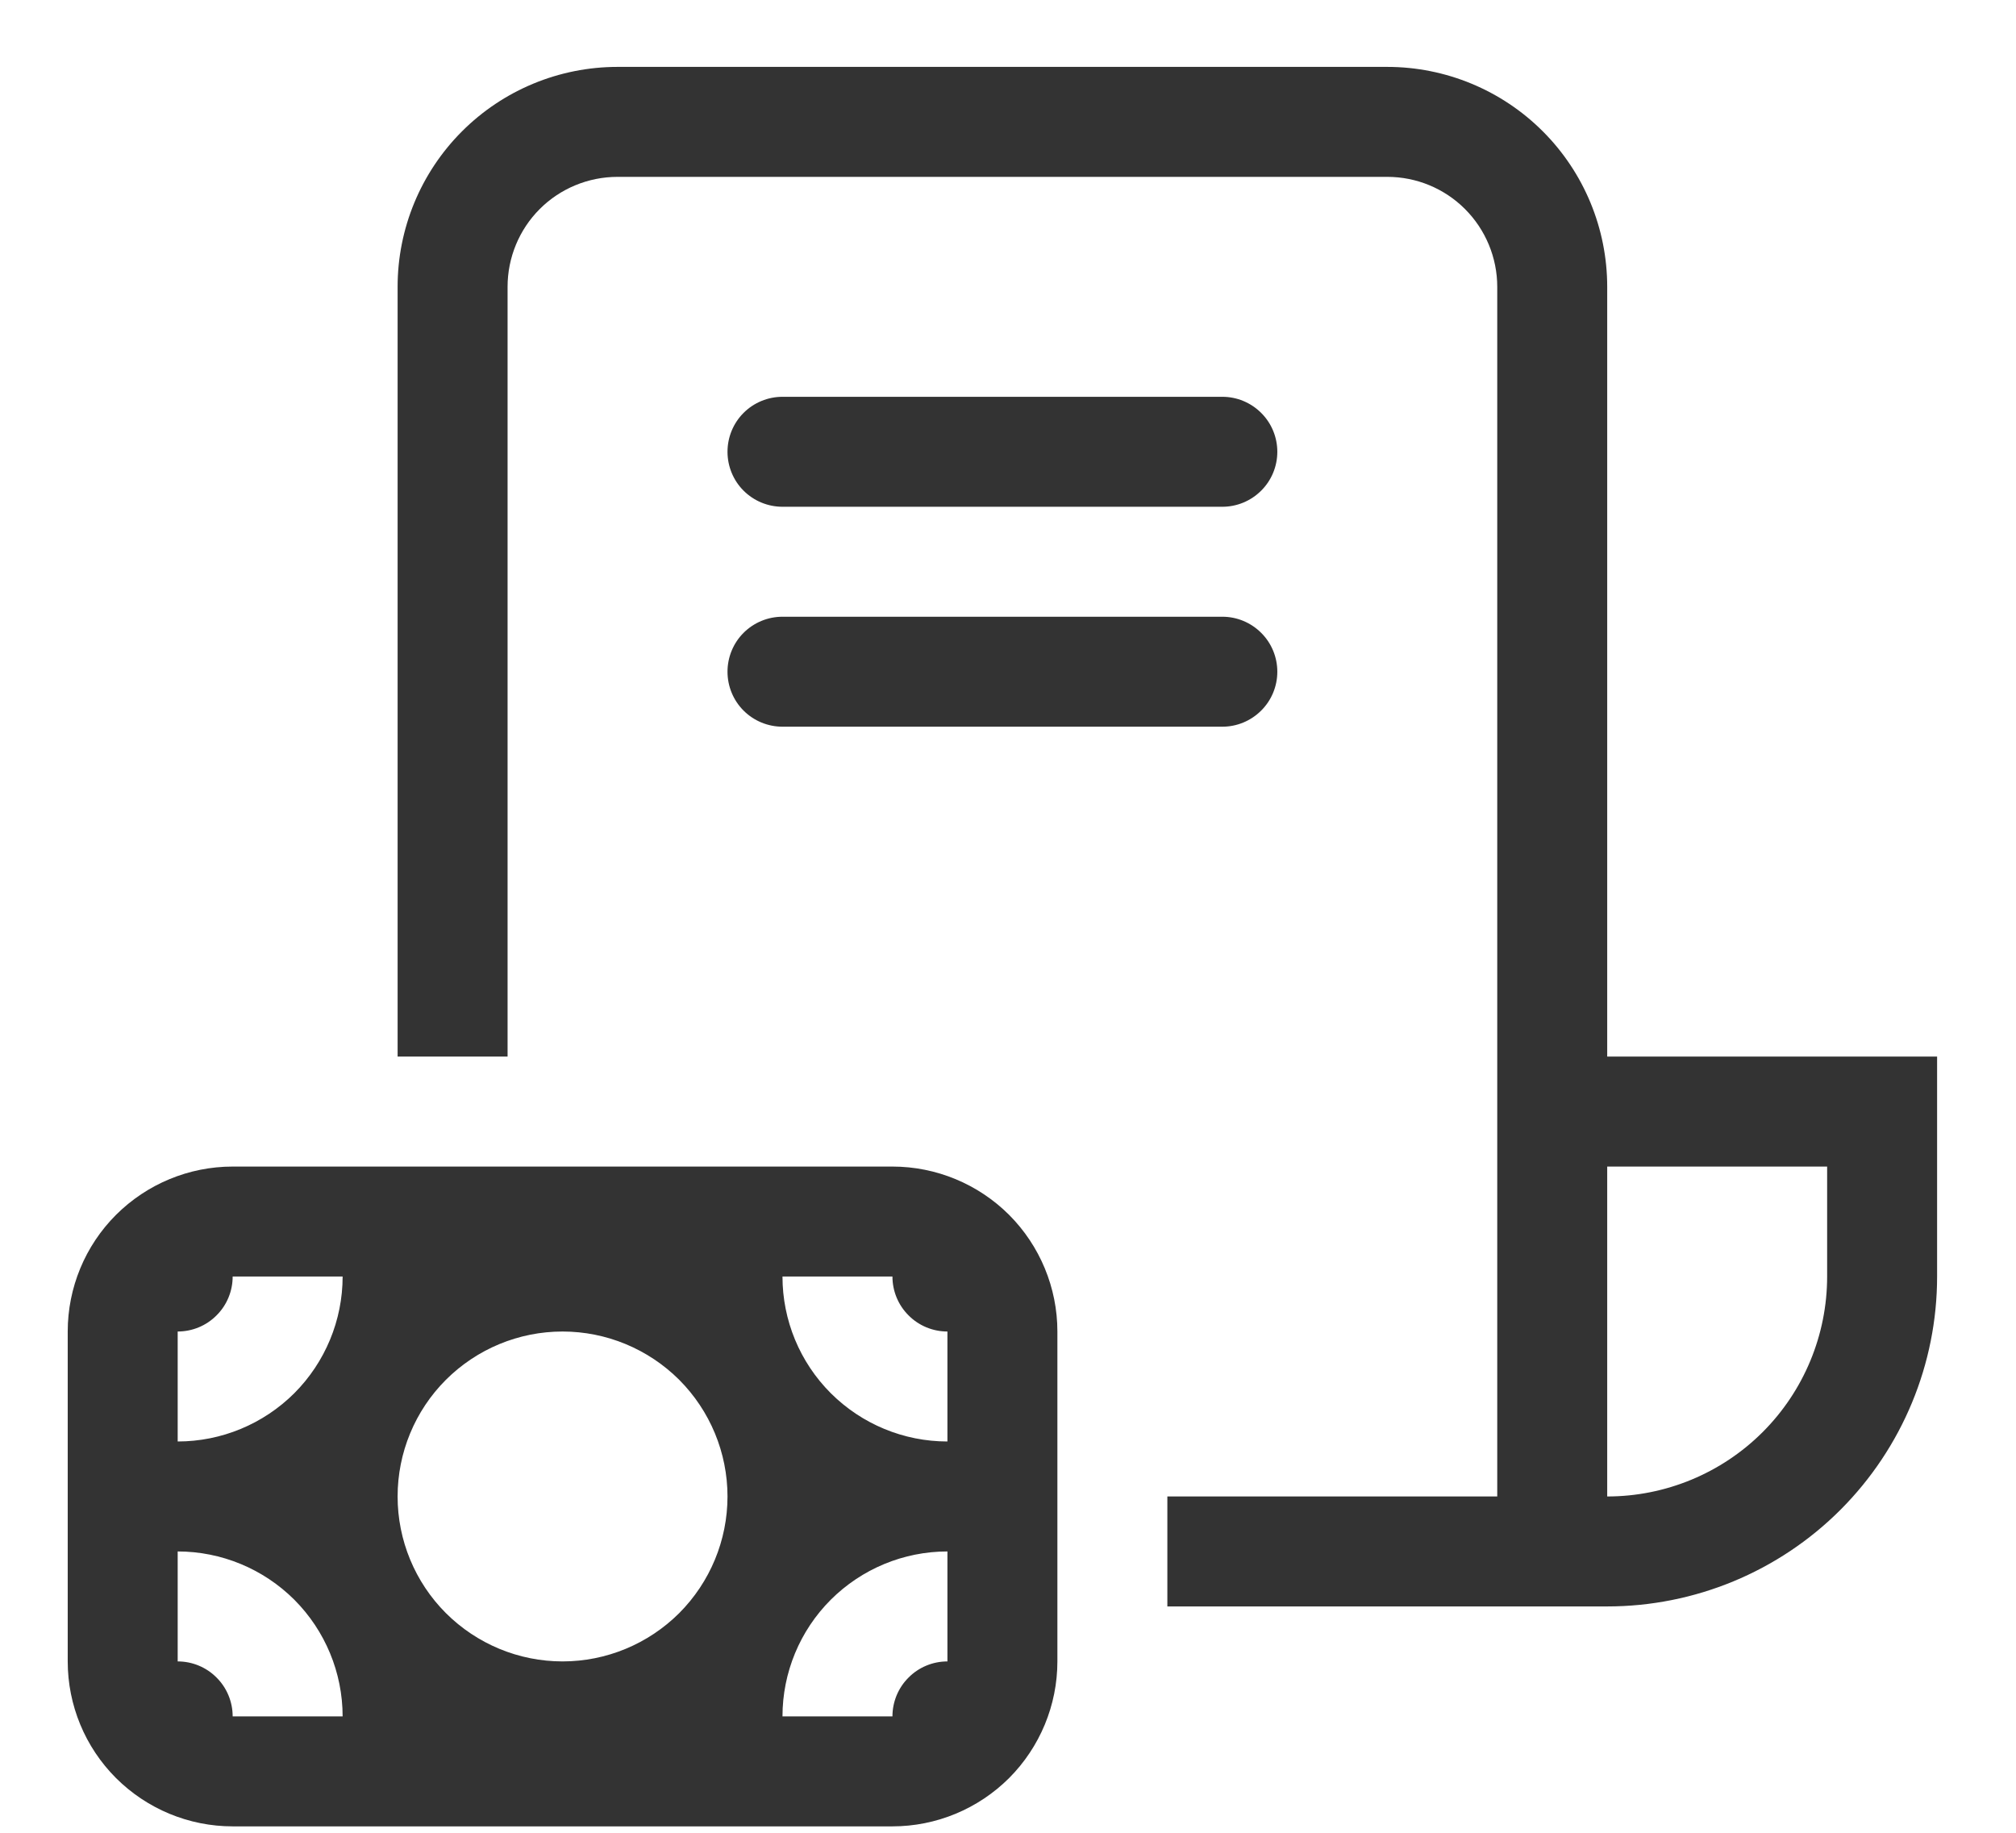 <svg width="22" height="20" viewBox="0 0 22 20" fill="none" xmlns="http://www.w3.org/2000/svg">
<path d="M6.739 0.73C6.102 0.73 5.492 0.983 5.042 1.433C4.592 1.883 4.339 2.493 4.339 3.13V11.53H5.539V3.13C5.539 2.812 5.665 2.506 5.89 2.281C6.115 2.056 6.421 1.93 6.739 1.93H15.139C15.457 1.93 15.762 2.056 15.987 2.281C16.212 2.506 16.339 2.812 16.339 3.13V16.33H12.739V17.53H17.539C18.494 17.53 19.409 17.151 20.084 16.476C20.759 15.8 21.139 14.885 21.139 13.93V11.53H17.539V3.13C17.539 2.493 17.286 1.883 16.836 1.433C16.386 0.983 15.775 0.73 15.139 0.73H6.739ZM19.939 13.93C19.939 14.566 19.686 15.177 19.236 15.627C18.786 16.077 18.175 16.33 17.539 16.33V12.73H19.939V13.93ZM8.539 4.33C8.38 4.33 8.227 4.393 8.114 4.506C8.002 4.618 7.939 4.771 7.939 4.93C7.939 5.089 8.002 5.242 8.114 5.354C8.227 5.467 8.38 5.53 8.539 5.53H13.339C13.498 5.53 13.65 5.467 13.763 5.354C13.876 5.242 13.939 5.089 13.939 4.93C13.939 4.771 13.876 4.618 13.763 4.506C13.65 4.393 13.498 4.33 13.339 4.33H8.539ZM7.939 7.33C7.939 7.171 8.002 7.018 8.114 6.906C8.227 6.793 8.38 6.73 8.539 6.73H13.339C13.498 6.73 13.65 6.793 13.763 6.906C13.876 7.018 13.939 7.171 13.939 7.33C13.939 7.489 13.876 7.642 13.763 7.754C13.65 7.867 13.498 7.93 13.339 7.93H8.539C8.38 7.93 8.227 7.867 8.114 7.754C8.002 7.642 7.939 7.489 7.939 7.33ZM9.739 12.73C10.216 12.73 10.674 12.92 11.012 13.257C11.349 13.595 11.539 14.053 11.539 14.53V18.13C11.539 18.607 11.349 19.065 11.012 19.403C10.674 19.74 10.216 19.93 9.739 19.93H2.539C2.061 19.93 1.604 19.74 1.266 19.403C0.928 19.065 0.739 18.607 0.739 18.13V14.53C0.739 14.053 0.928 13.595 1.266 13.257C1.604 12.92 2.061 12.73 2.539 12.73H9.739ZM10.339 18.13V16.93C9.861 16.93 9.404 17.12 9.066 17.457C8.728 17.795 8.539 18.253 8.539 18.73H9.739C9.739 18.571 9.802 18.418 9.915 18.306C10.027 18.193 10.18 18.13 10.339 18.13ZM10.339 14.53C10.18 14.53 10.027 14.467 9.915 14.354C9.802 14.242 9.739 14.089 9.739 13.93H8.539C8.539 14.407 8.728 14.865 9.066 15.203C9.404 15.54 9.861 15.73 10.339 15.73V14.53ZM2.539 13.93C2.539 14.089 2.476 14.242 2.363 14.354C2.251 14.467 2.098 14.53 1.939 14.53V15.73C2.416 15.73 2.874 15.54 3.212 15.203C3.549 14.865 3.739 14.407 3.739 13.93H2.539ZM1.939 18.13C2.098 18.13 2.251 18.193 2.363 18.306C2.476 18.418 2.539 18.571 2.539 18.73H3.739C3.739 18.253 3.549 17.795 3.212 17.457C2.874 17.12 2.416 16.93 1.939 16.93V18.13ZM6.139 14.53C5.661 14.53 5.204 14.72 4.866 15.057C4.528 15.395 4.339 15.853 4.339 16.33C4.339 16.807 4.528 17.265 4.866 17.603C5.204 17.94 5.661 18.13 6.139 18.13C6.616 18.13 7.074 17.94 7.412 17.603C7.749 17.265 7.939 16.807 7.939 16.33C7.939 15.853 7.749 15.395 7.412 15.057C7.074 14.72 6.616 14.53 6.139 14.53Z" fill="#333333"/>
</svg>
